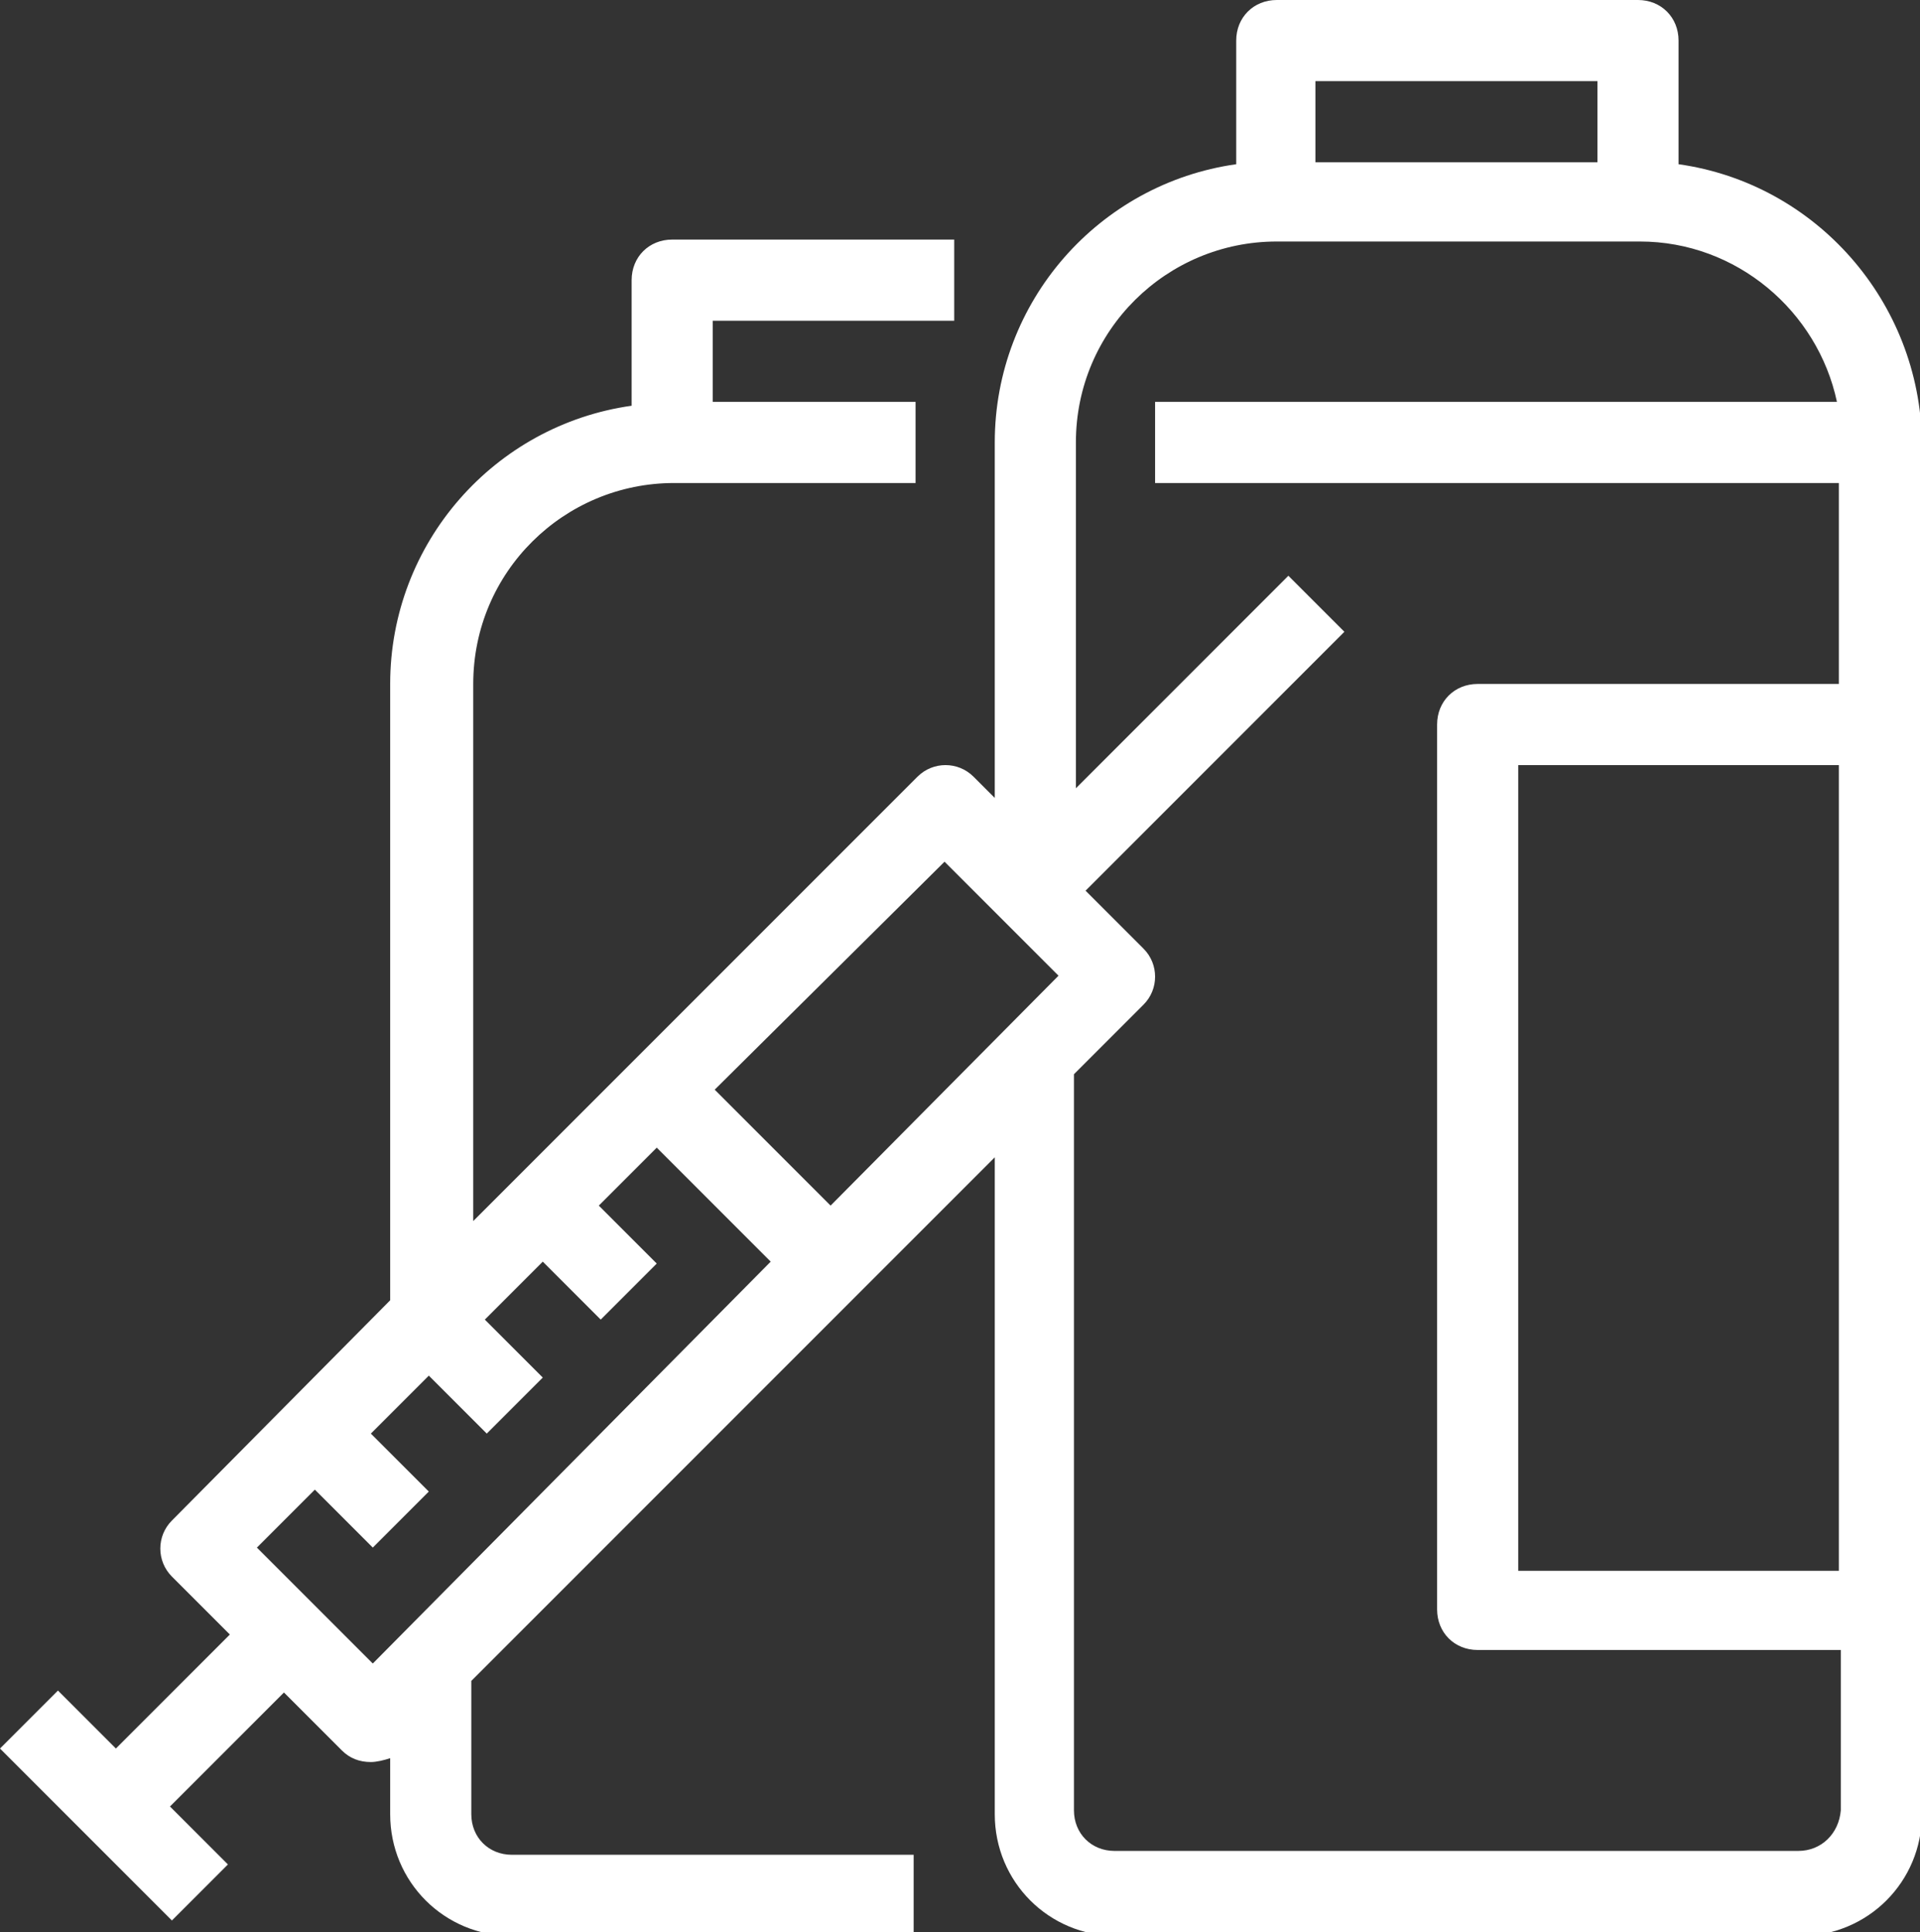 <?xml version="1.0" encoding="utf-8"?>
<!-- Generator: Adobe Illustrator 22.0.1, SVG Export Plug-In . SVG Version: 6.00 Build 0)  -->
<svg version="1.1" id="Layer_1" xmlns="http://www.w3.org/2000/svg" xmlns:xlink="http://www.w3.org/1999/xlink" x="0px" y="0px"
	 viewBox="0 0 99.4 100" style="enable-background:new 0 0 99.4 100;" xml:space="preserve">
<rect x="0" y="0" width="99.4" height="100" fill="#333333" stroke="none"/>
<style type="text/css">
	.st0{fill:#FFFFFF;}
</style>
<path class="st0" d="M86.9,8.5V2.1C86.9,0.9,86,0,84.8,0H66.1C64.9,0,64,0.9,64,2.1v6.4c-7.1,1-12.5,7.1-12.5,14.4v18.4l-1.1-1.1
	c-0.8-0.8-2.1-0.8-2.9,0l-23,23V35.4c0-5.8,4.7-10.4,10.4-10.4h12.5v-4.2H36.9v-4.2h12.5v-4.2H34.8c-1.2,0-2.1,0.9-2.1,2.1V21
	c-7.1,1-12.5,7.1-12.5,14.4v31.9L8.9,78.7c-0.8,0.8-0.8,2.1,0,2.9l3,3l-5.9,5.9l-3-3L0,90.5l8.9,8.9l2.9-2.9l-3-3l5.9-5.9l3,3
	c0.4,0.4,0.9,0.6,1.5,0.6c0.3,0,0.7-0.1,1-0.2v2.9c0,3.5,2.8,6.3,6.3,6.3h20.8v-4.2H26.5c-1.2,0-2.1-0.9-2.1-2.1v-6.9l27.1-27.1v34
	c0,3.5,2.8,6.3,6.3,6.3h35.4c3.5,0,6.3-2.8,6.3-6.3V22.9C99.4,15.6,94,9.5,86.9,8.5z M68.1,4.2h14.6v4.2H68.1V4.2z M48.9,44.6
	l5.9,5.9L43,62.4L37,56.4L48.9,44.6z M13.3,80.1l3-3l3,3l2.9-2.9l-3-3l3-3l3,3l2.9-2.9l-3-3l3-3l3,3l2.9-2.9l-3-3l3-3l5.9,5.9
	L19.3,86.1L13.3,80.1z M93.1,95.8H57.7c-1.2,0-2.1-0.9-2.1-2.1V55.6l3.6-3.6c0.8-0.8,0.8-2.1,0-2.9l-3-3l13.4-13.4l-2.9-2.9l-11,11
	V22.9c0-5.8,4.7-10.4,10.4-10.4h18.8c5,0,9.2,3.6,10.2,8.3H59.8V25h35.4v10.4H76.5c-1.2,0-2.1,0.9-2.1,2.1v45.8
	c0,1.2,0.9,2.1,2.1,2.1h18.8v8.3C95.2,94.9,94.3,95.8,93.1,95.8z M95.2,39.6v41.7H78.6V39.6H95.2z"/>
</svg>
